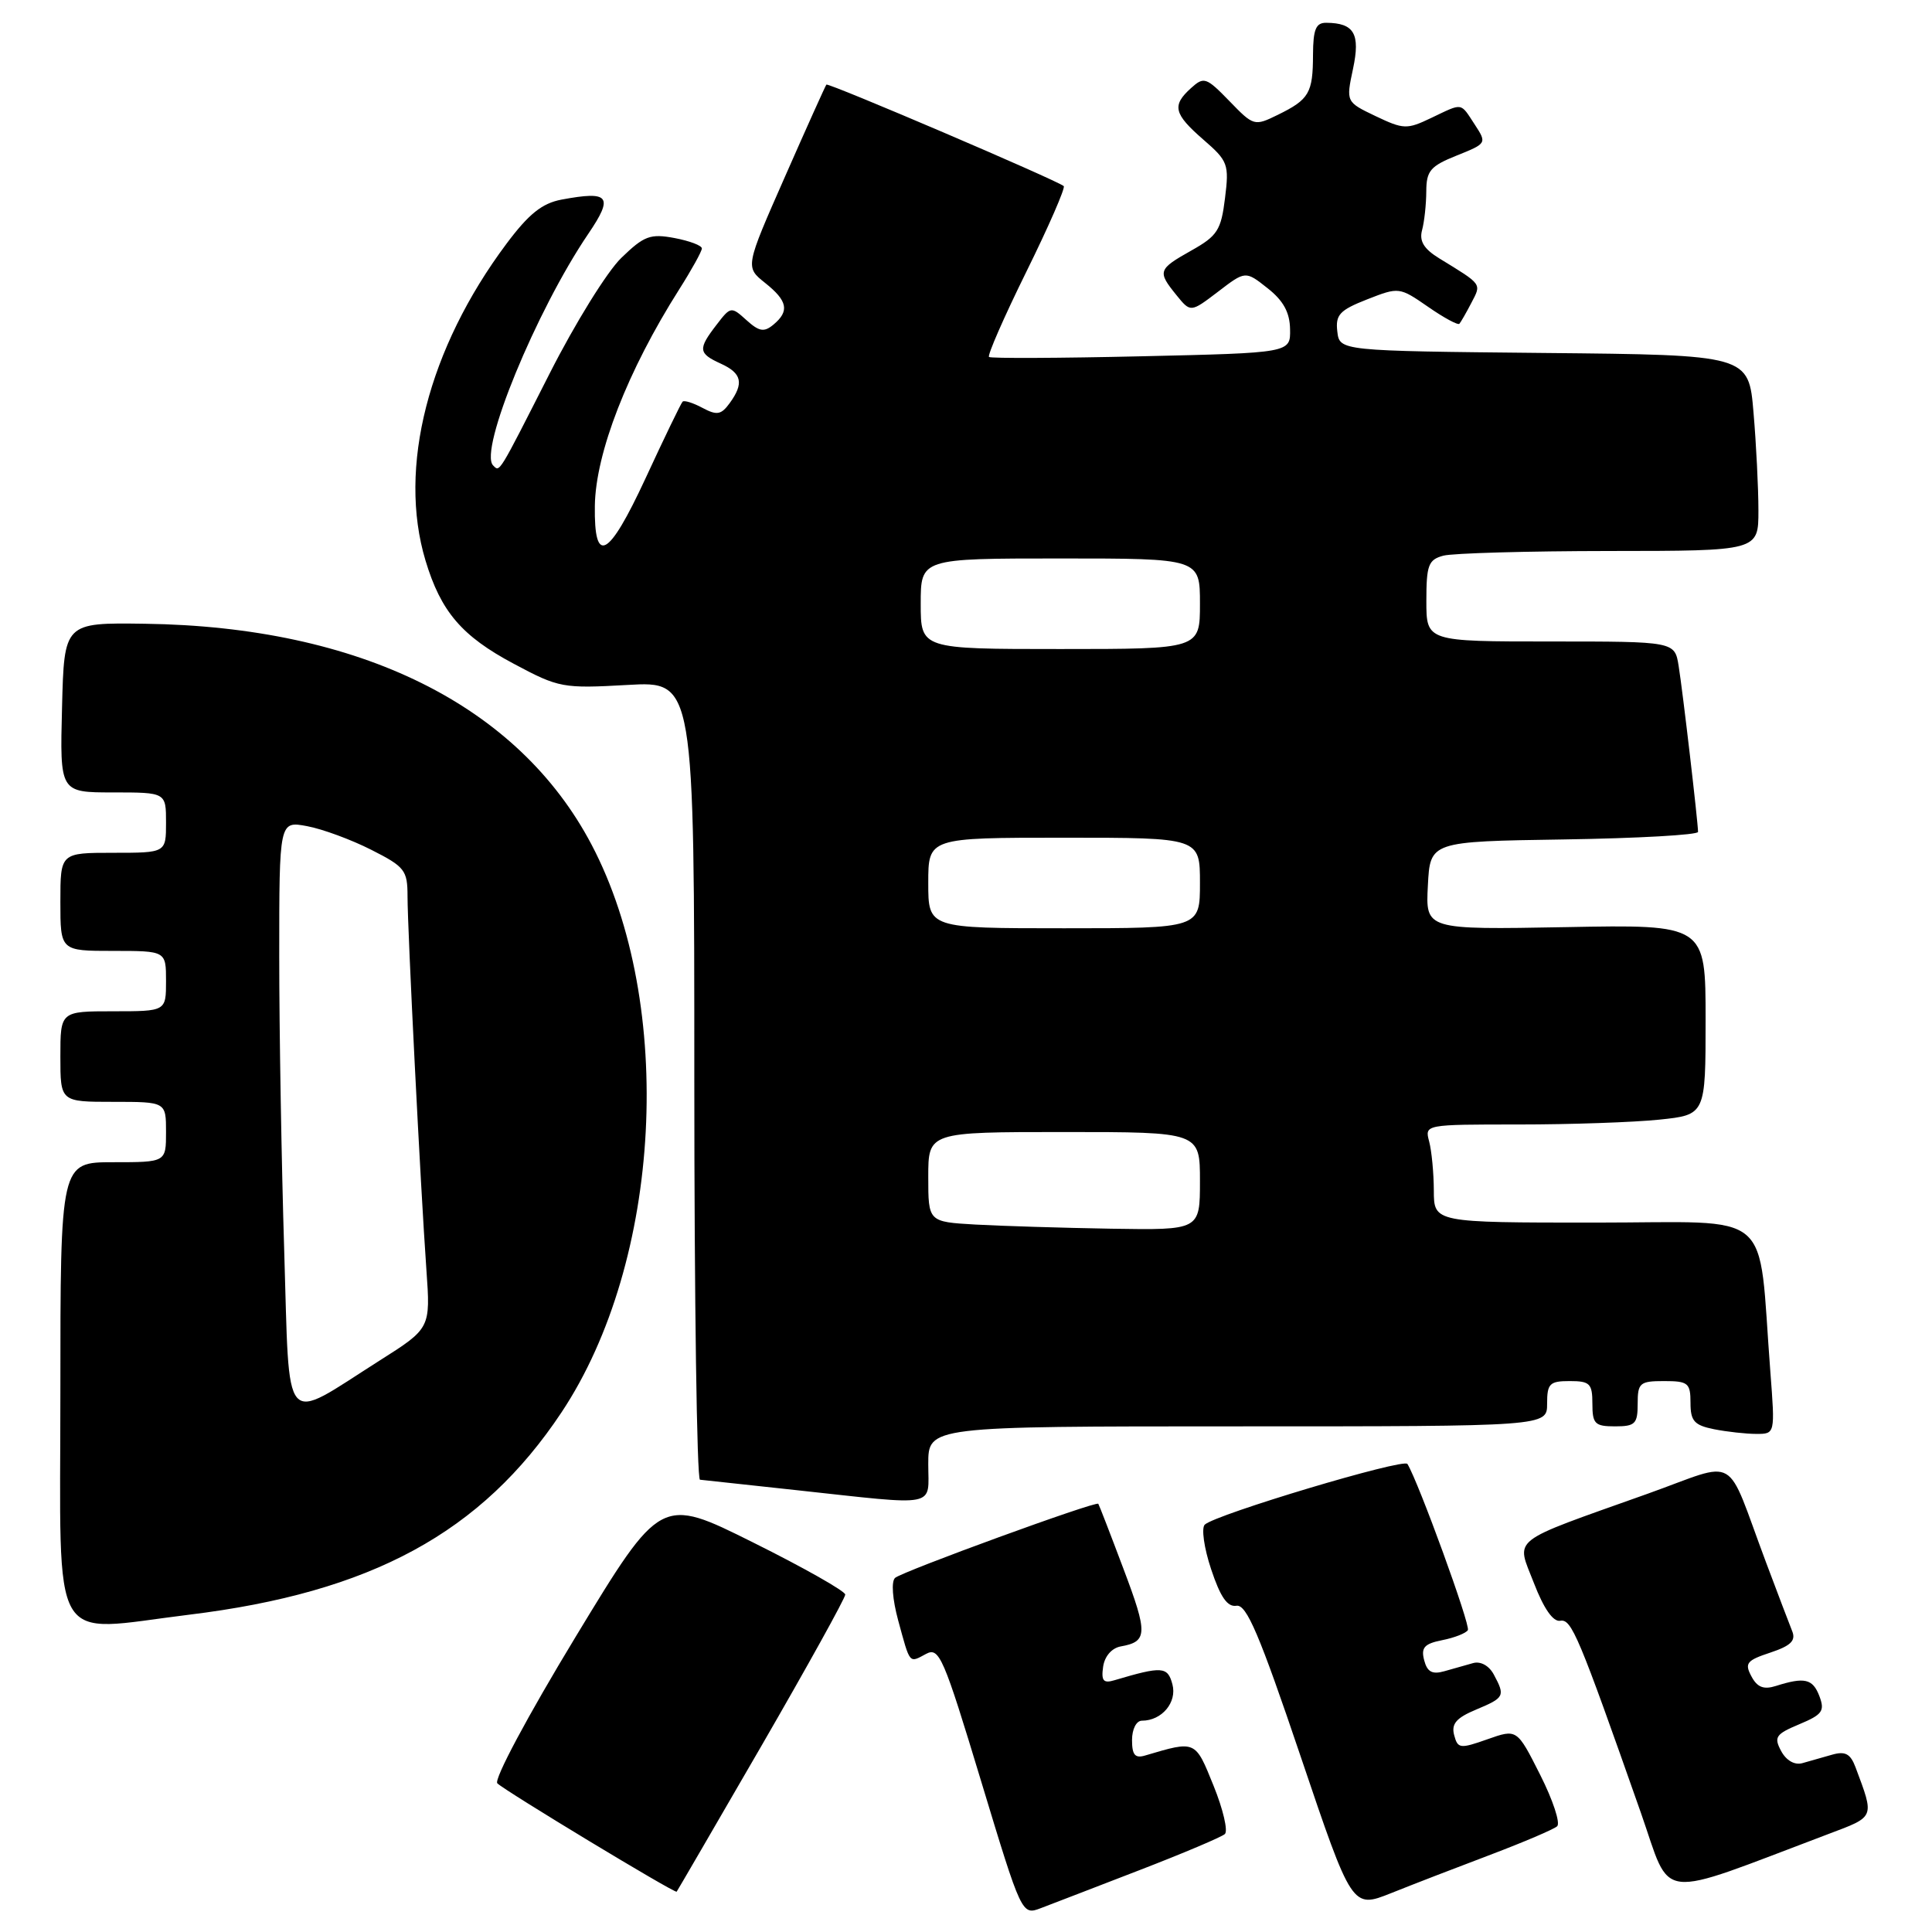 <?xml version="1.0" encoding="UTF-8" standalone="no"?>
<!DOCTYPE svg PUBLIC "-//W3C//DTD SVG 1.1//EN" "http://www.w3.org/Graphics/SVG/1.1/DTD/svg11.dtd" >
<svg xmlns="http://www.w3.org/2000/svg" xmlns:xlink="http://www.w3.org/1999/xlink" version="1.1" viewBox="0 0 256 256">
 <g >
 <path fill="currentColor"
d=" M 151.00 247.80 C 156.78 245.57 161.86 243.42 162.30 243.02 C 162.74 242.62 162.07 239.74 160.80 236.61 C 158.36 230.57 158.47 230.62 151.75 232.61 C 150.40 233.02 150.00 232.54 150.00 230.57 C 150.00 229.12 150.57 228.00 151.31 228.00 C 153.95 228.00 155.99 225.57 155.35 223.18 C 154.72 220.81 154.00 220.76 147.67 222.64 C 146.21 223.08 145.90 222.72 146.17 220.85 C 146.37 219.46 147.31 218.38 148.50 218.16 C 152.07 217.53 152.11 216.46 148.88 207.92 C 147.14 203.29 145.63 199.39 145.53 199.26 C 145.23 198.86 119.56 208.23 118.60 209.08 C 118.08 209.56 118.25 211.89 119.01 214.70 C 120.62 220.60 120.43 220.37 122.71 219.15 C 124.45 218.22 125.02 219.54 129.99 235.97 C 135.39 253.80 135.39 253.80 137.94 252.83 C 139.35 252.30 145.22 250.03 151.00 247.80 Z  M 197.50 245.76 C 201.90 244.09 205.87 242.40 206.33 241.99 C 206.78 241.58 205.77 238.51 204.08 235.17 C 201.01 229.08 201.01 229.08 197.10 230.46 C 193.45 231.75 193.16 231.71 192.68 229.90 C 192.29 228.41 192.98 227.62 195.59 226.53 C 199.36 224.95 199.47 224.74 197.94 221.89 C 197.31 220.71 196.19 220.09 195.19 220.37 C 194.26 220.63 192.54 221.11 191.37 221.45 C 189.78 221.90 189.11 221.54 188.71 219.99 C 188.27 218.32 188.73 217.80 191.10 217.33 C 192.72 217.01 194.25 216.41 194.50 216.00 C 194.88 215.39 187.95 196.35 186.49 193.98 C 186.00 193.20 161.12 200.65 159.64 202.02 C 159.17 202.46 159.54 205.12 160.48 207.93 C 161.71 211.63 162.64 212.97 163.84 212.77 C 165.17 212.56 166.88 216.57 172.33 232.70 C 179.16 252.91 179.16 252.91 184.33 250.85 C 187.17 249.71 193.10 247.42 197.50 245.76 Z  M 100.91 231.31 C 107.01 220.76 112.00 211.75 112.00 211.29 C 112.00 210.84 106.50 207.72 99.78 204.38 C 87.56 198.29 87.56 198.29 76.29 216.86 C 69.90 227.40 65.41 235.81 65.90 236.30 C 66.89 237.29 89.42 250.91 89.66 250.66 C 89.74 250.57 94.80 241.86 100.91 231.31 Z  M 242.29 243.01 C 248.49 240.67 248.39 240.93 245.87 234.18 C 245.19 232.37 244.50 232.01 242.75 232.51 C 241.51 232.87 239.74 233.37 238.81 233.63 C 237.79 233.91 236.68 233.27 236.01 232.02 C 235.02 230.17 235.29 229.78 238.42 228.47 C 241.48 227.19 241.82 226.71 241.08 224.75 C 240.20 222.44 239.12 222.19 235.31 223.40 C 233.70 223.91 232.84 223.58 232.07 222.12 C 231.14 220.39 231.45 220.01 234.57 218.98 C 237.28 218.08 237.98 217.40 237.48 216.15 C 237.11 215.24 235.55 211.12 234.00 207.00 C 228.49 192.31 230.62 193.54 218.29 197.94 C 199.69 204.57 200.89 203.64 203.25 209.76 C 204.56 213.16 205.80 214.93 206.74 214.76 C 208.24 214.49 209.15 216.67 217.42 240.19 C 221.59 252.06 219.06 251.78 242.29 243.01 Z  M 25.03 213.96 C 49.22 211.01 63.80 203.09 74.40 187.15 C 87.71 167.13 89.52 133.10 78.39 111.93 C 68.67 93.43 47.68 83.04 19.19 82.65 C 8.50 82.50 8.50 82.50 8.22 93.75 C 7.93 105.00 7.93 105.00 14.97 105.00 C 22.00 105.00 22.00 105.00 22.00 109.00 C 22.00 113.00 22.00 113.00 15.00 113.00 C 8.00 113.00 8.00 113.00 8.00 119.50 C 8.00 126.00 8.00 126.00 15.00 126.00 C 22.00 126.00 22.00 126.00 22.00 130.00 C 22.00 134.00 22.00 134.00 15.00 134.00 C 8.00 134.00 8.00 134.00 8.00 140.00 C 8.00 146.00 8.00 146.00 15.00 146.00 C 22.00 146.00 22.00 146.00 22.00 150.00 C 22.00 154.00 22.00 154.00 15.00 154.00 C 8.00 154.00 8.00 154.00 8.00 184.50 C 8.00 219.11 6.34 216.25 25.03 213.96 Z  M 123.00 194.00 C 123.00 189.00 123.00 189.00 164.00 189.00 C 205.00 189.00 205.00 189.00 205.00 186.00 C 205.00 183.33 205.33 183.00 208.00 183.00 C 210.67 183.00 211.00 183.33 211.00 186.00 C 211.00 188.67 211.33 189.00 214.00 189.00 C 216.67 189.00 217.00 188.67 217.00 186.00 C 217.00 183.24 217.28 183.00 220.50 183.00 C 223.69 183.00 224.00 183.26 224.00 185.88 C 224.00 188.29 224.49 188.85 227.12 189.38 C 228.84 189.72 231.37 190.00 232.73 190.00 C 235.21 190.00 235.21 190.00 234.58 181.75 C 232.89 159.79 235.48 162.00 211.40 162.00 C 190.00 162.00 190.00 162.00 189.99 157.75 C 189.98 155.41 189.70 152.49 189.37 151.25 C 188.77 149.00 188.79 149.00 201.24 149.00 C 208.10 149.00 216.47 148.71 219.85 148.36 C 226.00 147.72 226.00 147.72 226.00 135.11 C 226.00 122.50 226.00 122.50 207.45 122.85 C 188.89 123.19 188.89 123.19 189.20 117.35 C 189.50 111.50 189.50 111.50 207.25 111.23 C 217.01 111.08 225.00 110.63 225.00 110.23 C 224.99 108.92 222.97 91.58 222.43 88.25 C 221.91 85.00 221.91 85.00 205.45 85.00 C 189.00 85.00 189.00 85.00 189.00 79.62 C 189.00 74.88 189.27 74.16 191.25 73.63 C 192.49 73.30 202.39 73.02 213.25 73.01 C 233.00 73.00 233.00 73.00 233.00 67.65 C 233.00 64.71 232.71 58.87 232.35 54.67 C 231.71 47.03 231.71 47.03 204.60 46.77 C 177.50 46.50 177.50 46.50 177.20 43.92 C 176.94 41.71 177.51 41.10 181.15 39.67 C 185.36 38.02 185.43 38.03 189.22 40.65 C 191.32 42.11 193.19 43.12 193.38 42.90 C 193.57 42.68 194.29 41.43 194.97 40.12 C 196.31 37.55 196.46 37.76 190.70 34.23 C 188.67 32.98 188.04 31.95 188.43 30.50 C 188.73 29.40 188.98 27.09 188.99 25.36 C 189.00 22.63 189.53 22.01 193.02 20.61 C 197.01 19.01 197.03 18.98 195.41 16.50 C 193.47 13.54 193.90 13.60 189.64 15.63 C 186.42 17.17 185.98 17.15 182.28 15.39 C 178.35 13.51 178.35 13.51 179.28 9.13 C 180.27 4.48 179.44 3.05 175.75 3.02 C 174.36 3.00 174.00 3.87 173.98 7.25 C 173.97 12.33 173.47 13.18 169.33 15.21 C 166.21 16.74 166.11 16.71 162.90 13.39 C 159.83 10.23 159.52 10.13 157.82 11.67 C 155.26 13.98 155.52 15.08 159.45 18.50 C 162.72 21.33 162.88 21.77 162.32 26.26 C 161.80 30.50 161.31 31.26 157.87 33.19 C 153.43 35.69 153.34 35.96 155.88 39.10 C 157.76 41.42 157.76 41.42 161.40 38.65 C 165.03 35.87 165.03 35.87 167.96 38.19 C 170.05 39.83 170.91 41.40 170.94 43.63 C 171.00 46.76 171.00 46.76 151.25 47.21 C 140.39 47.46 131.30 47.50 131.05 47.30 C 130.81 47.10 133.03 42.02 136.00 36.00 C 138.97 29.98 141.19 24.88 140.95 24.66 C 140.12 23.91 109.74 10.92 109.50 11.21 C 109.37 11.37 106.89 16.87 104.00 23.44 C 98.74 35.38 98.74 35.38 101.37 37.48 C 104.37 39.87 104.64 41.22 102.48 43.02 C 101.24 44.05 100.59 43.94 98.90 42.41 C 96.89 40.59 96.81 40.60 94.95 43.03 C 92.46 46.26 92.52 46.82 95.50 48.18 C 98.31 49.46 98.61 50.78 96.67 53.44 C 95.55 54.97 94.99 55.06 93.09 54.05 C 91.84 53.38 90.66 53.01 90.45 53.22 C 90.24 53.42 88.01 58.03 85.50 63.46 C 80.62 73.96 78.71 74.99 78.82 67.03 C 78.92 60.02 83.16 49.12 90.00 38.34 C 91.65 35.74 93.00 33.30 93.00 32.92 C 93.00 32.53 91.37 31.92 89.37 31.54 C 86.16 30.94 85.34 31.25 82.33 34.17 C 80.45 35.98 76.18 42.88 72.83 49.49 C 65.96 63.01 66.24 62.57 65.34 61.67 C 63.41 59.74 71.05 41.16 77.94 31.00 C 81.34 25.99 80.77 25.26 74.40 26.45 C 71.82 26.94 70.06 28.35 67.11 32.30 C 56.73 46.19 52.69 62.00 56.38 74.27 C 58.42 81.05 61.19 84.29 68.09 87.96 C 74.06 91.15 74.58 91.24 83.14 90.76 C 92.00 90.25 92.00 90.25 92.00 143.13 C 92.00 172.21 92.34 196.03 92.75 196.07 C 93.16 196.12 98.90 196.73 105.50 197.45 C 124.59 199.52 123.00 199.83 123.00 194.00 Z  M 37.66 165.75 C 37.30 154.16 37.00 136.60 37.00 126.73 C 37.00 108.78 37.00 108.78 40.69 109.47 C 42.73 109.85 46.55 111.26 49.19 112.60 C 53.64 114.85 54.00 115.31 54.00 118.77 C 54.00 123.21 55.72 157.25 56.50 168.25 C 57.05 176.01 57.05 176.01 50.27 180.30 C 37.24 188.57 38.41 189.92 37.66 165.75 Z  M 129.25 162.26 C 123.00 161.90 123.00 161.90 123.00 155.95 C 123.00 150.00 123.00 150.00 141.00 150.00 C 159.00 150.00 159.00 150.00 159.00 156.50 C 159.00 163.00 159.00 163.00 147.25 162.81 C 140.79 162.70 132.69 162.45 129.25 162.26 Z  M 123.00 117.00 C 123.00 111.00 123.00 111.00 141.00 111.00 C 159.00 111.00 159.00 111.00 159.00 117.00 C 159.00 123.00 159.00 123.00 141.00 123.00 C 123.00 123.00 123.00 123.00 123.00 117.00 Z  M 122.00 80.00 C 122.00 74.00 122.00 74.00 140.50 74.00 C 159.00 74.00 159.00 74.00 159.00 80.00 C 159.00 86.00 159.00 86.00 140.50 86.00 C 122.00 86.00 122.00 86.00 122.00 80.00 Z "/>
</g>
</svg>